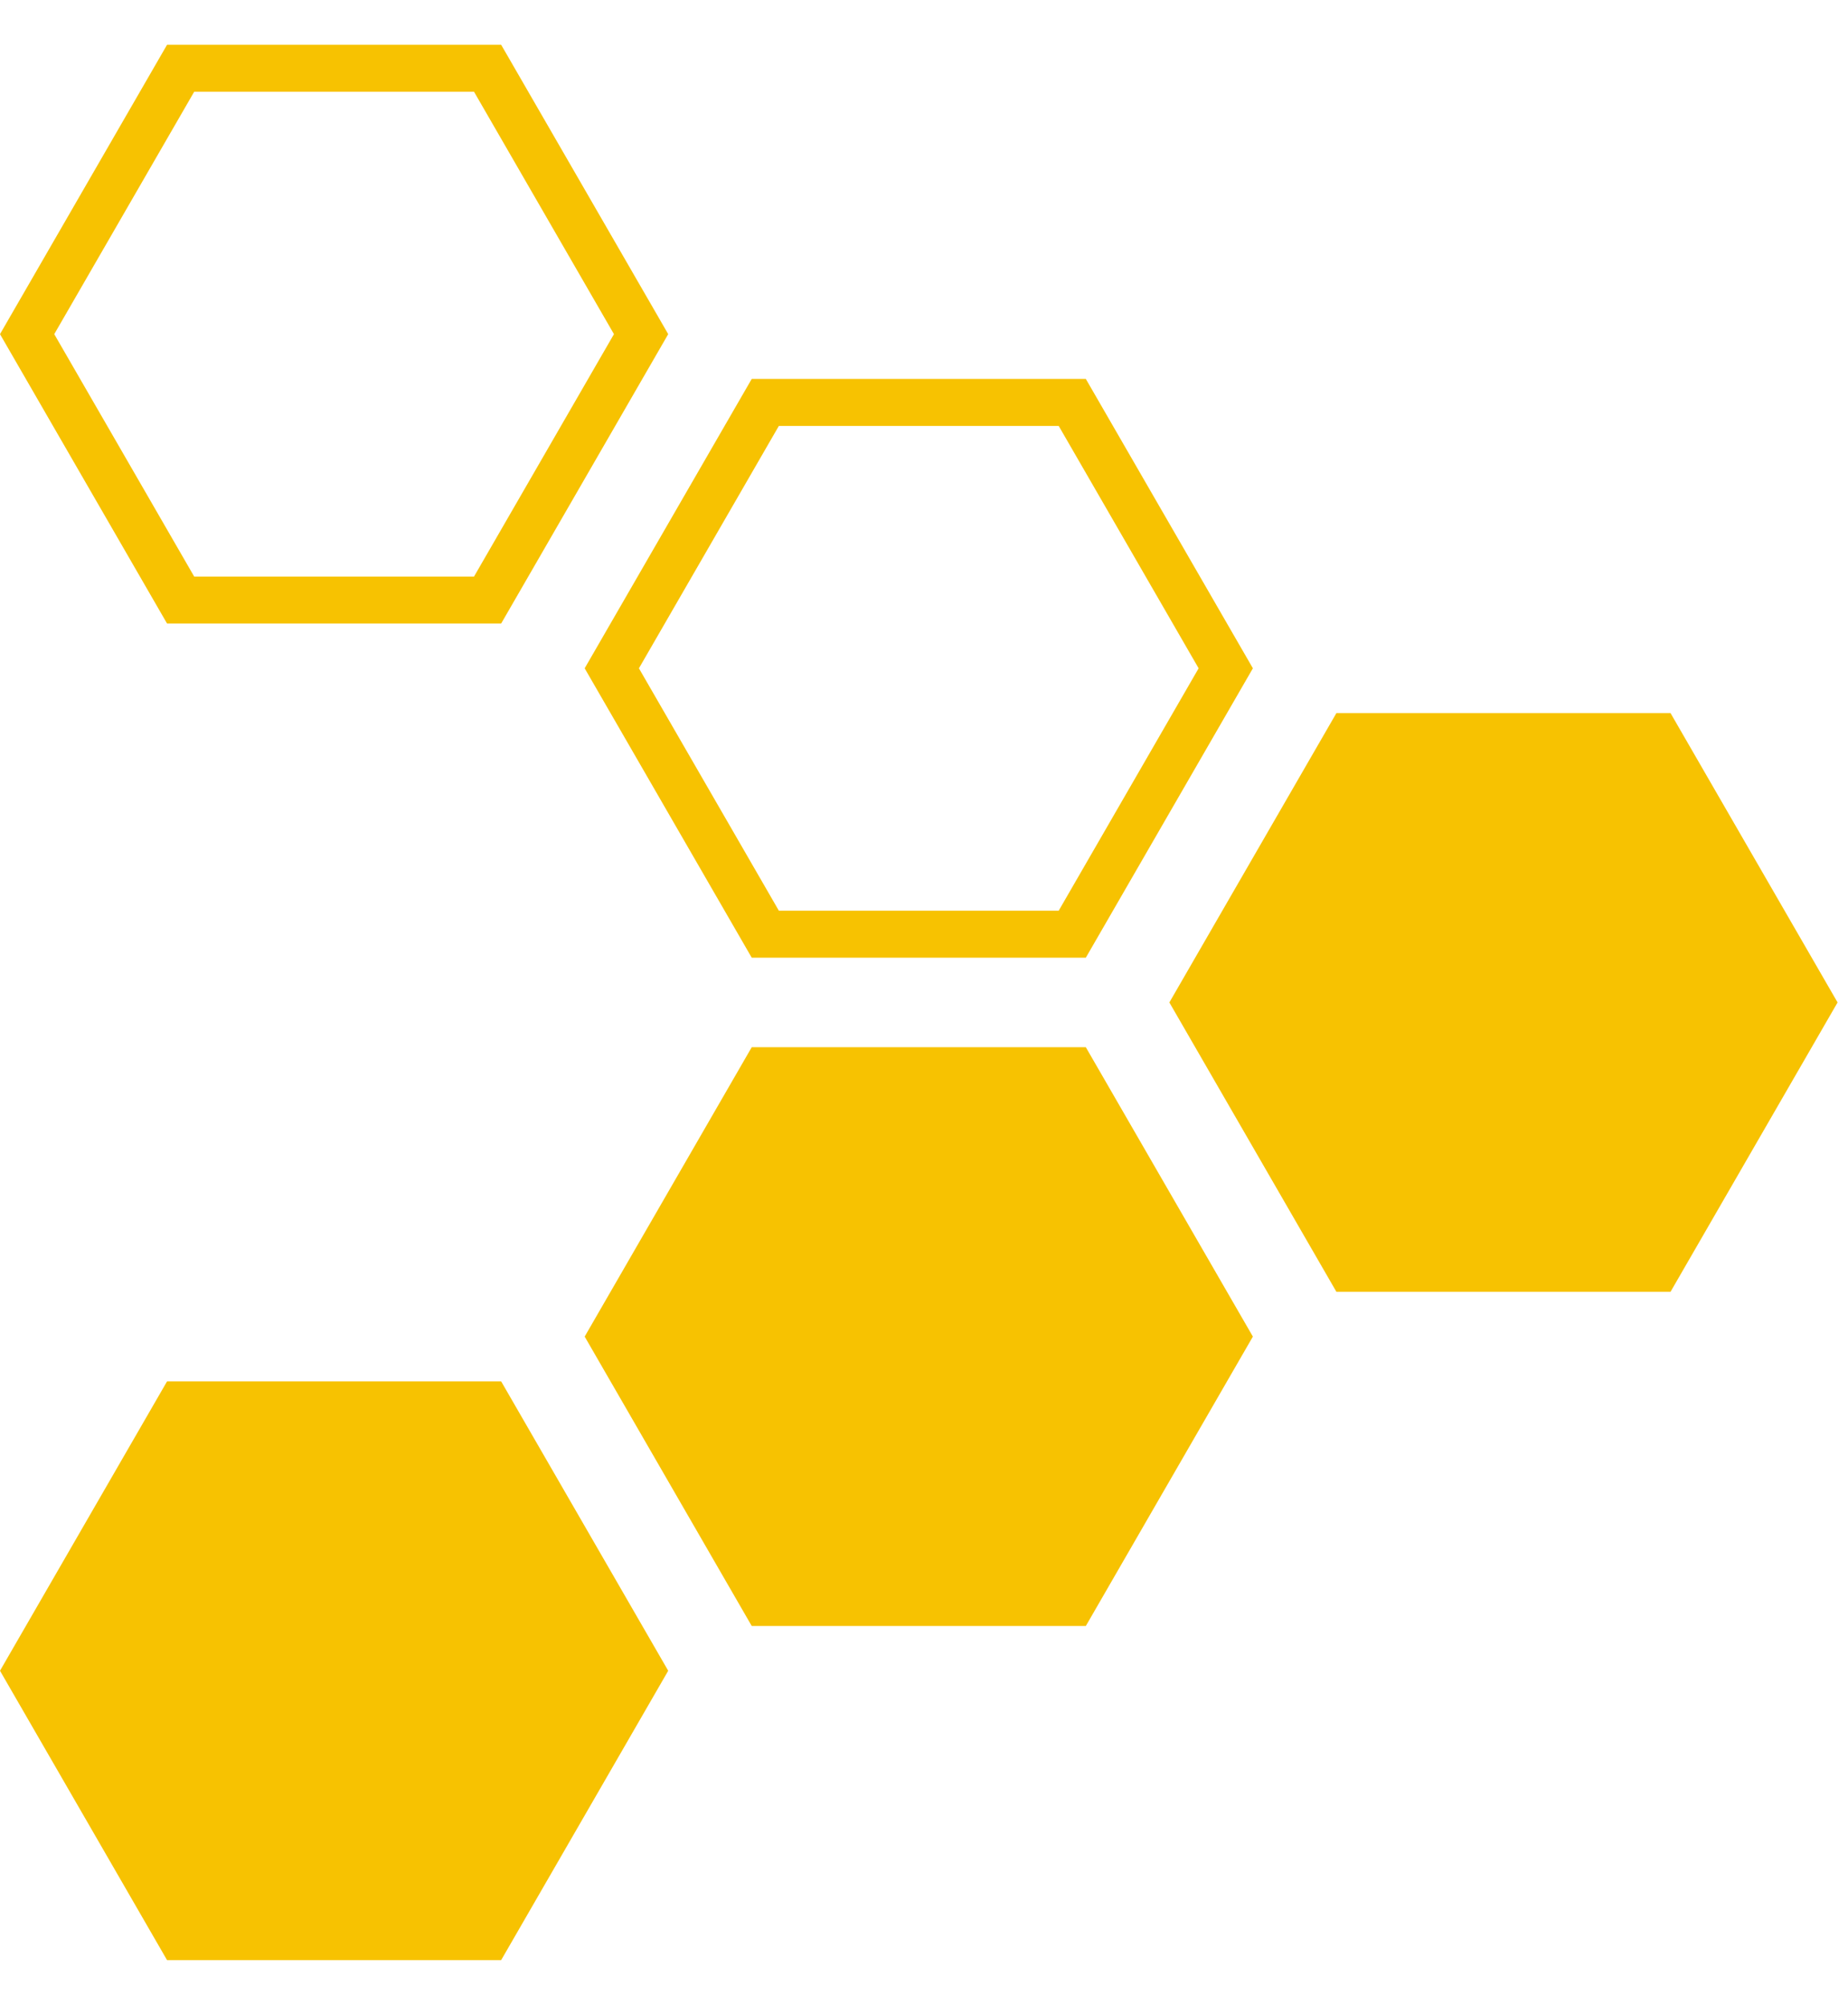 <svg width="118" height="128" viewBox="0 0 118 128" fill="none" xmlns="http://www.w3.org/2000/svg">
<path d="M42.667 106.667L32 125.142H10.667L0 106.667L10.667 88.192H32L42.667 106.667Z" fill="#F7C201"/>
<path d="M80 85.333L69.333 103.809H48L37.333 85.333L48 66.858H69.333L80 85.333Z" fill="#F7C201"/>
<path d="M117.334 64L106.667 82.475H85.334L74.667 64L85.334 45.525H106.667L117.334 64Z" fill="#F7C201"/>
<path d="M68.467 25.692L78.268 42.667L68.467 59.642H48.866L39.065 42.667L48.866 25.692H68.467Z" stroke="#F7C201" stroke-width="3"/>
<path d="M31.134 4.358L40.935 21.333L31.134 38.309H11.533L1.732 21.333L11.533 4.358H31.134Z" stroke="#F7C201" stroke-width="3"/>
</svg>
